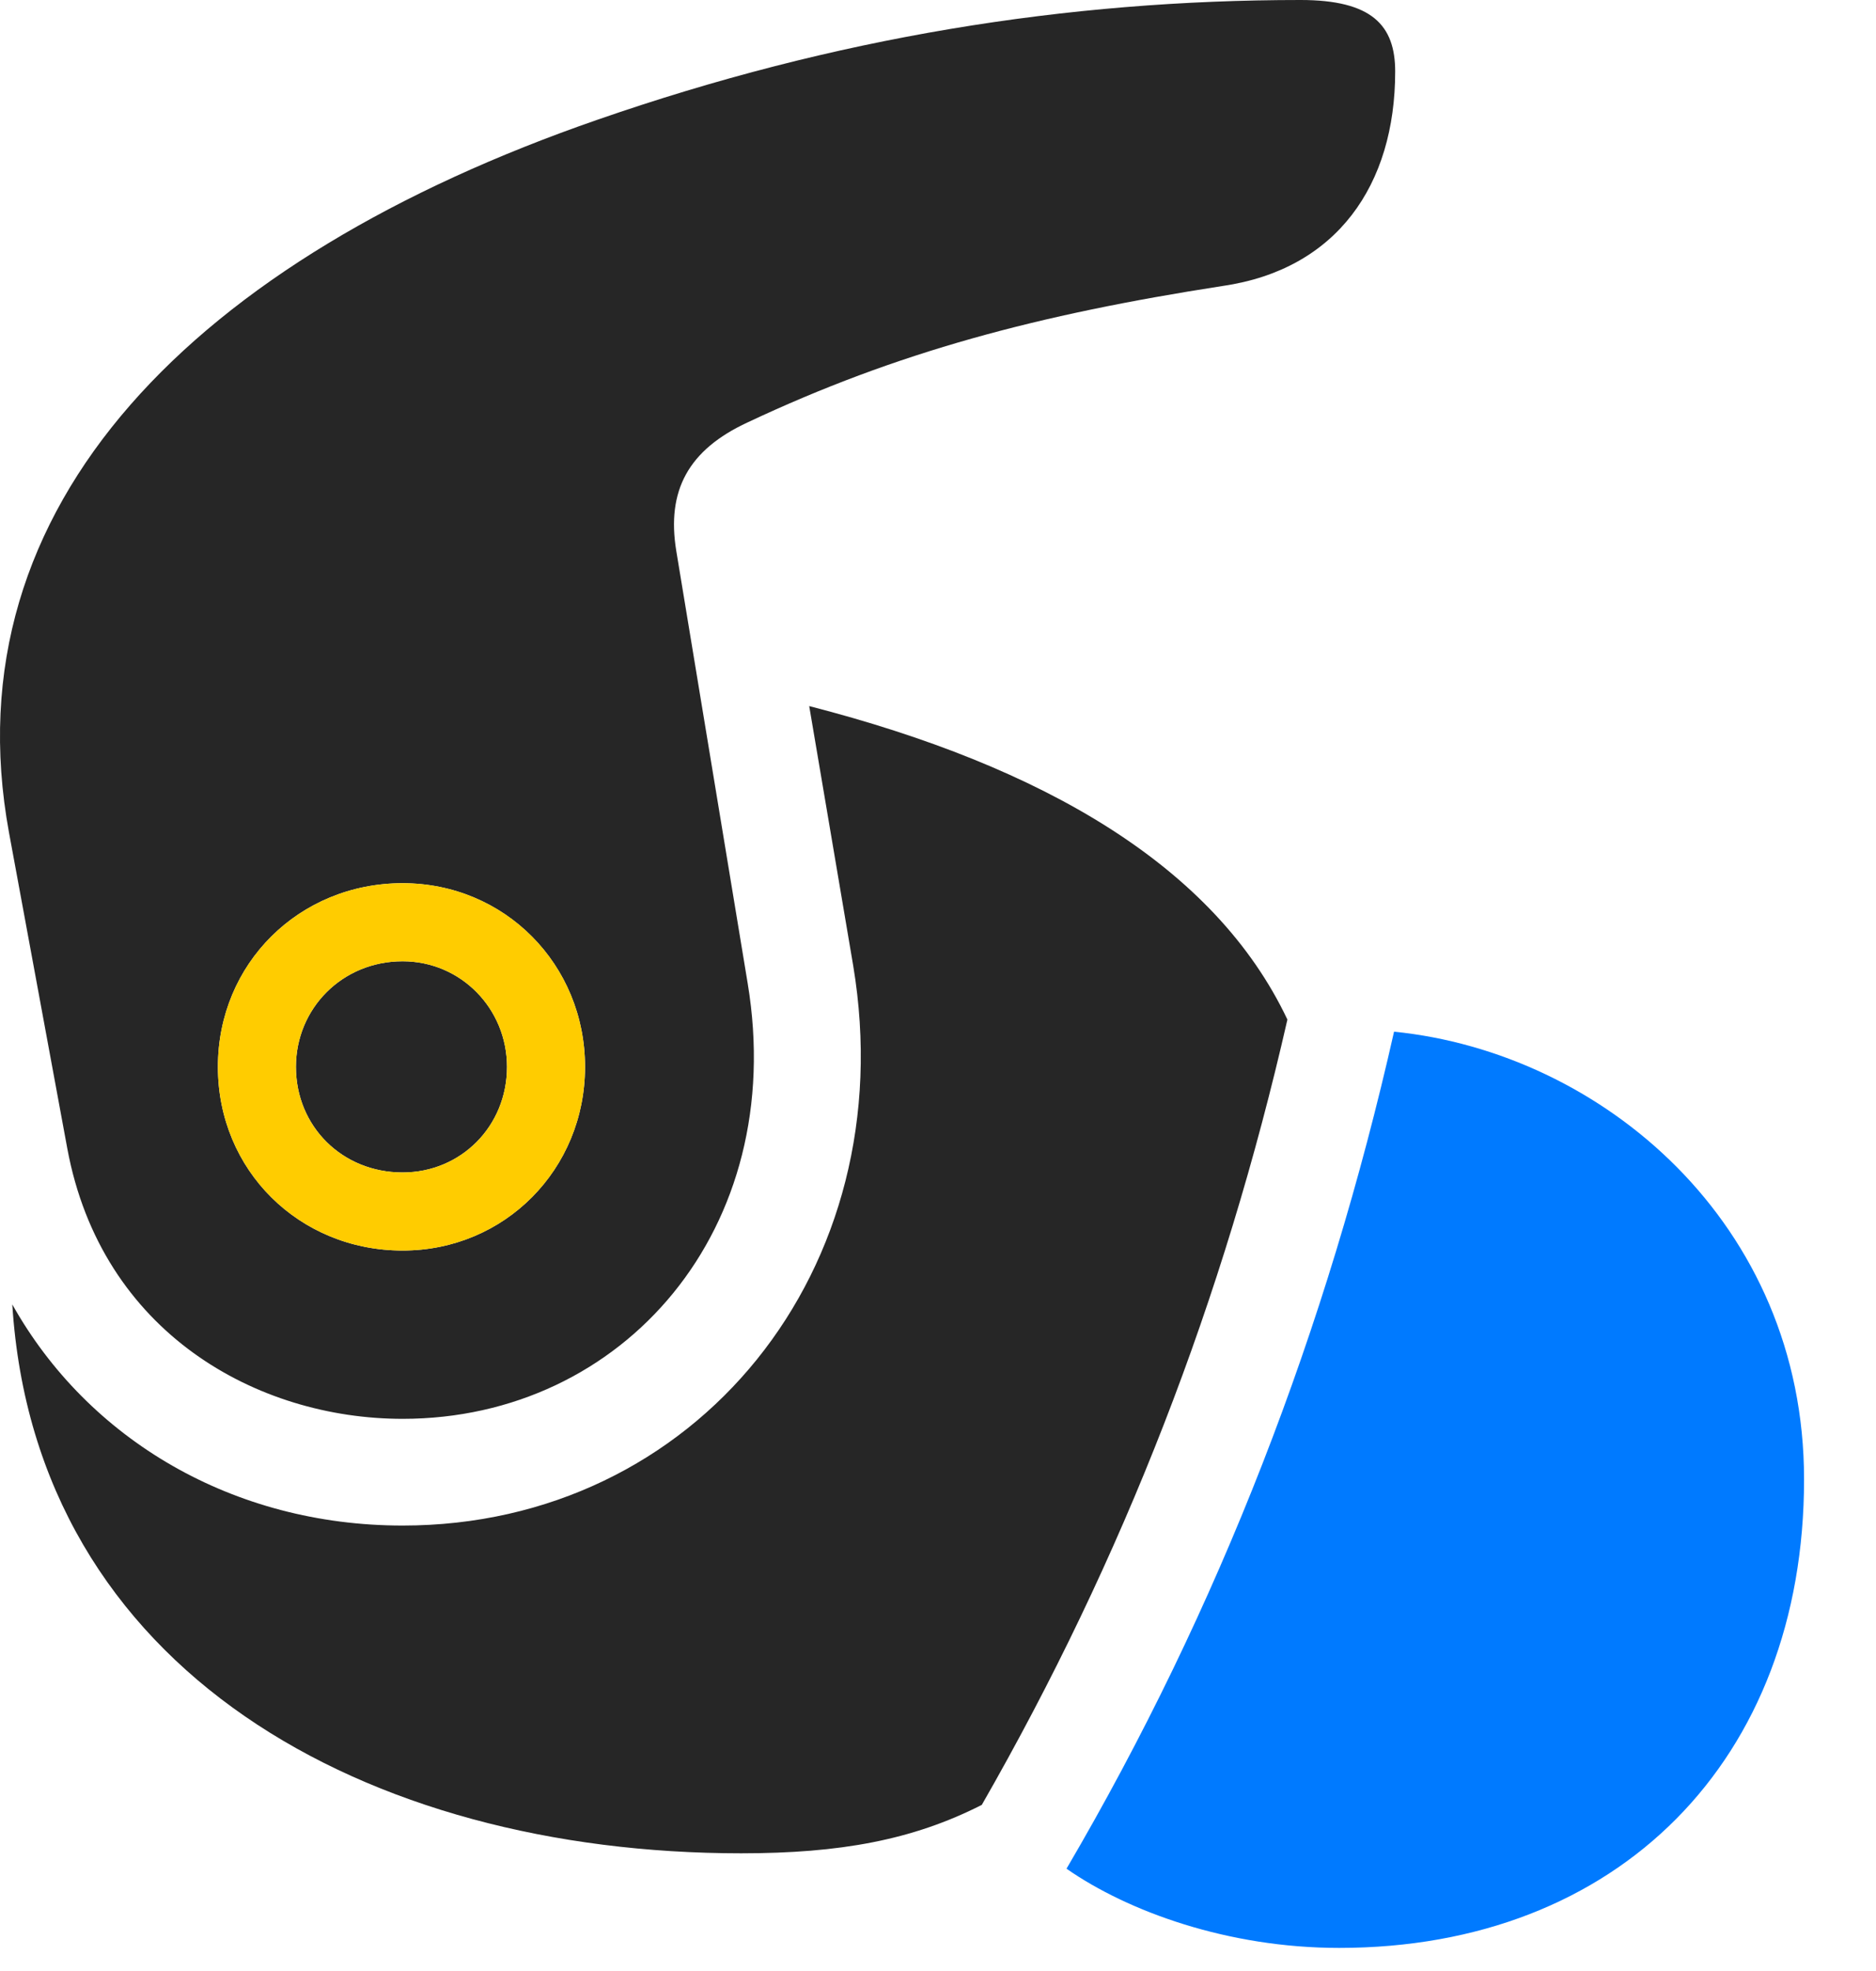 <svg width="20" height="21" viewBox="0 0 20 21" fill="none" xmlns="http://www.w3.org/2000/svg">
<path d="M4.292 15.117C6.647 15.117 8.405 13.09 7.971 10.477L7.21 5.871C7.104 5.227 7.338 4.793 7.971 4.5C9.565 3.75 11.065 3.352 13.034 3.047C14.252 2.871 14.874 1.969 14.874 0.762C14.874 0.27 14.627 0 13.866 0C11.37 0 8.897 0.398 6.366 1.277C2.1 2.754 -0.548 5.367 0.096 8.871L0.717 12.234C1.081 14.203 2.745 15.117 4.292 15.117ZM4.292 13.324C3.19 13.324 2.323 12.469 2.323 11.367C2.323 10.266 3.19 9.41 4.292 9.41C5.381 9.41 6.237 10.277 6.237 11.367C6.237 12.457 5.381 13.324 4.292 13.324ZM4.292 12.492C4.913 12.492 5.405 12 5.405 11.367C5.405 10.746 4.913 10.242 4.292 10.242C3.647 10.242 3.155 10.746 3.155 11.367C3.155 12 3.647 12.492 4.292 12.492ZM4.292 16.254C2.487 16.254 0.94 15.34 0.131 13.898C0.377 17.801 3.905 19.746 7.901 19.746C8.956 19.746 9.729 19.605 10.467 19.23C11.979 16.594 13.046 13.84 13.725 10.863C12.952 9.234 11.135 8.168 8.627 7.523L9.096 10.289C9.635 13.523 7.42 16.254 4.292 16.254Z" fill="black" fill-opacity="0.85"/>
<path d="M19.233 15.762C19.233 13.031 17.077 11.215 14.862 10.992C14.147 14.156 12.999 17.133 11.37 19.91C12.026 20.367 13.093 20.754 14.276 20.754C17.253 20.754 19.233 18.75 19.233 15.762Z" fill="#007AFF"/>
<path d="M4.292 13.324C3.19 13.324 2.323 12.469 2.323 11.367C2.323 10.266 3.19 9.41 4.292 9.41C5.382 9.41 6.237 10.277 6.237 11.367C6.237 12.457 5.382 13.324 4.292 13.324ZM4.292 12.492C4.913 12.492 5.405 12 5.405 11.367C5.405 10.746 4.913 10.242 4.292 10.242C3.647 10.242 3.155 10.746 3.155 11.367C3.155 12 3.647 12.492 4.292 12.492Z" fill="#FFCC00"/>
</svg>
